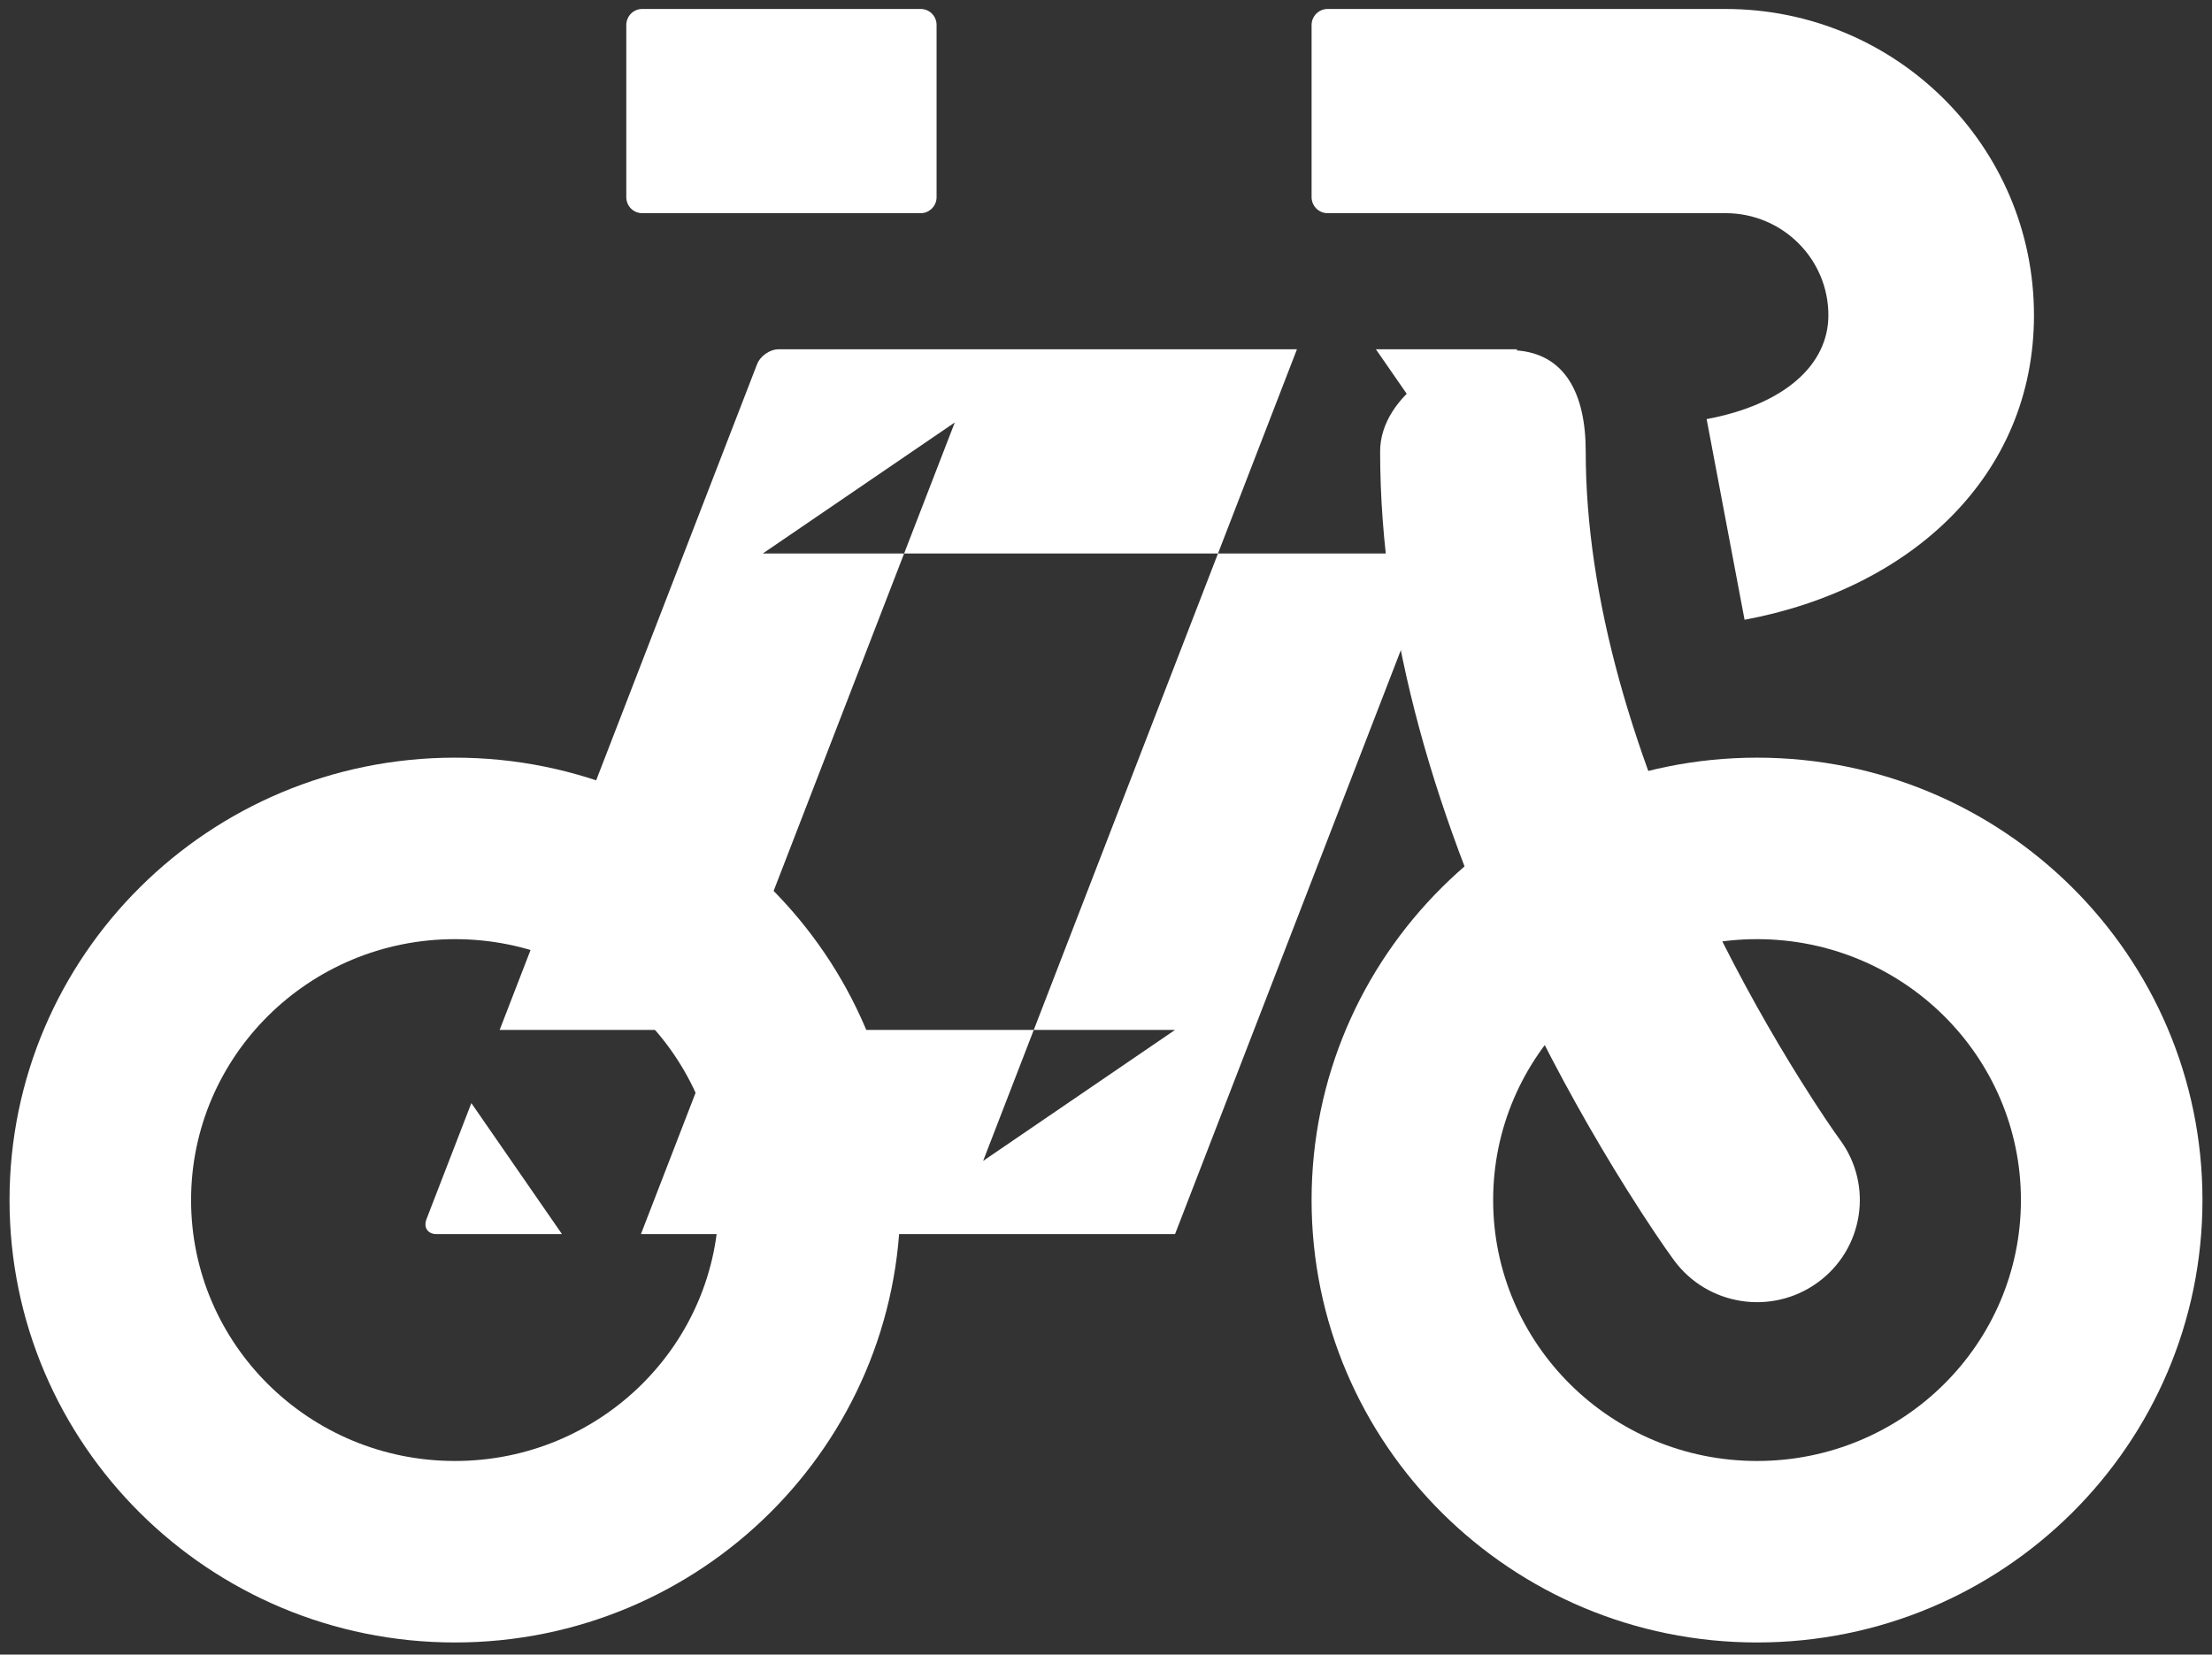 <?xml version="1.0" encoding="UTF-8" standalone="no"?>
<svg viewBox="0 0 139 104" version="1.1" xmlns="http://www.w3.org/2000/svg" xmlns:xlink="http://www.w3.org/1999/xlink">
    <rect x="0" y="0" width="139" height="104" fill="#333333" stroke="none"/>
    <!-- Generator: Sketch 3.8.1 (29687) - http://www.bohemiancoding.com/sketch -->
    <title>Bike</title>
    <desc>Created with Sketch.</desc>
    <defs></defs>
    <g id="Page-1" stroke="none" stroke-width="1" fill="none" fill-rule="evenodd">
        <g id="Desktop-HD" transform="translate(-354, -6811)" fill="#FFFFFF">
            <g id="How-To" transform="translate(192, 5630)">
                <g id="Group-Copy-2" transform="translate(97, 1096)">
                    <g id="Bike" transform="translate(65.599, 85.564)">
                        <path d="M27.991,91.268 L27.991,91.268 C37.166,91.268 44.574,83.909 44.574,74.868 C44.574,65.828 37.166,58.468 27.991,58.468 C18.816,58.468 11.408,65.828 11.408,74.868 C11.408,83.909 18.816,91.268 27.991,91.268 L27.991,91.268 Z M27.991,102.676 L27.991,102.676 C12.532,102.676 0,90.226 0,74.868 C0,59.51 12.532,47.06 27.991,47.06 C43.45,47.06 55.982,59.51 55.982,74.868 C55.982,90.226 43.45,102.676 27.991,102.676 L27.991,102.676 Z" id="Wheel"></path>
                        <path d="M109.811,91.268 L109.811,91.268 C118.986,91.268 126.394,83.909 126.394,74.868 C126.394,65.828 118.986,58.468 109.811,58.468 C100.636,58.468 93.229,65.828 93.229,74.868 C93.229,83.909 100.636,91.268 109.811,91.268 L109.811,91.268 Z M109.811,102.676 L109.811,102.676 C94.352,102.676 81.82,90.226 81.82,74.868 C81.82,59.51 94.352,47.06 109.811,47.06 C125.27,47.06 137.802,59.51 137.802,74.868 C137.802,90.226 125.27,102.676 109.811,102.676 L109.811,102.676 Z" id="Wheel"></path>
                        <path d="M30.799,64.173 L73.24,64.173 L61.18,72.406 L80.9,21.391 L85.862,21.391 L91.557,29.624 L89.778,34.225 L47.337,34.225 L59.398,25.992 L39.677,77.007 L34.715,77.007 L29.021,68.774 L30.799,64.173 L30.799,64.173 Z M26.828,77.007 C26.281,77.007 25.999,76.592 26.202,76.065 L46.973,22.333 C47.174,21.813 47.776,21.391 48.327,21.391 L94.739,21.391 L73.24,77.007 L26.828,77.007 Z" id="Rectangle-1"></path>
                        <path d="M95.386,62.962 C97.376,67.038 99.505,70.818 101.638,74.219 C102.935,76.285 103.962,77.789 104.587,78.643 C106.686,81.509 110.725,82.143 113.611,80.058 C116.496,77.973 117.134,73.96 115.035,71.094 C114.584,70.477 113.727,69.223 112.602,67.429 C110.698,64.396 108.79,61.007 107.011,57.362 C102.017,47.13 99.046,36.982 99.046,27.808 C99.046,24.264 97.796,21.443 94.229,21.443 C90.661,21.443 86.127,24.264 86.127,27.808 C86.127,39.224 89.614,51.135 95.386,62.962 Z" id="Line"></path>
                        <path d="M127.214,19.252 C127.214,8.619 118.538,0 107.836,0 L82.824,0 C82.27,0 81.82,0.457 81.82,1.007 L81.82,11.827 C81.82,12.384 82.272,12.835 82.824,12.835 L107.836,12.835 C111.403,12.835 114.295,15.708 114.295,19.252 C114.295,22.351 111.559,24.862 106.644,25.779 L109.028,38.393 C119.484,36.443 127.214,29.349 127.214,19.252 Z" id="Oval-3"></path>
                        <path d="M57.261,12.835 C57.81,12.835 58.255,12.378 58.255,11.827 L58.255,1.007 C58.255,0.451 57.811,0 57.261,0 L39.751,0 C39.202,0 38.757,0.457 38.757,1.007 L38.757,11.827 C38.757,12.384 39.201,12.835 39.751,12.835 L57.261,12.835 Z" id="Line"></path>
                    </g>
                </g>
            </g>
        </g>
    </g>
</svg>
